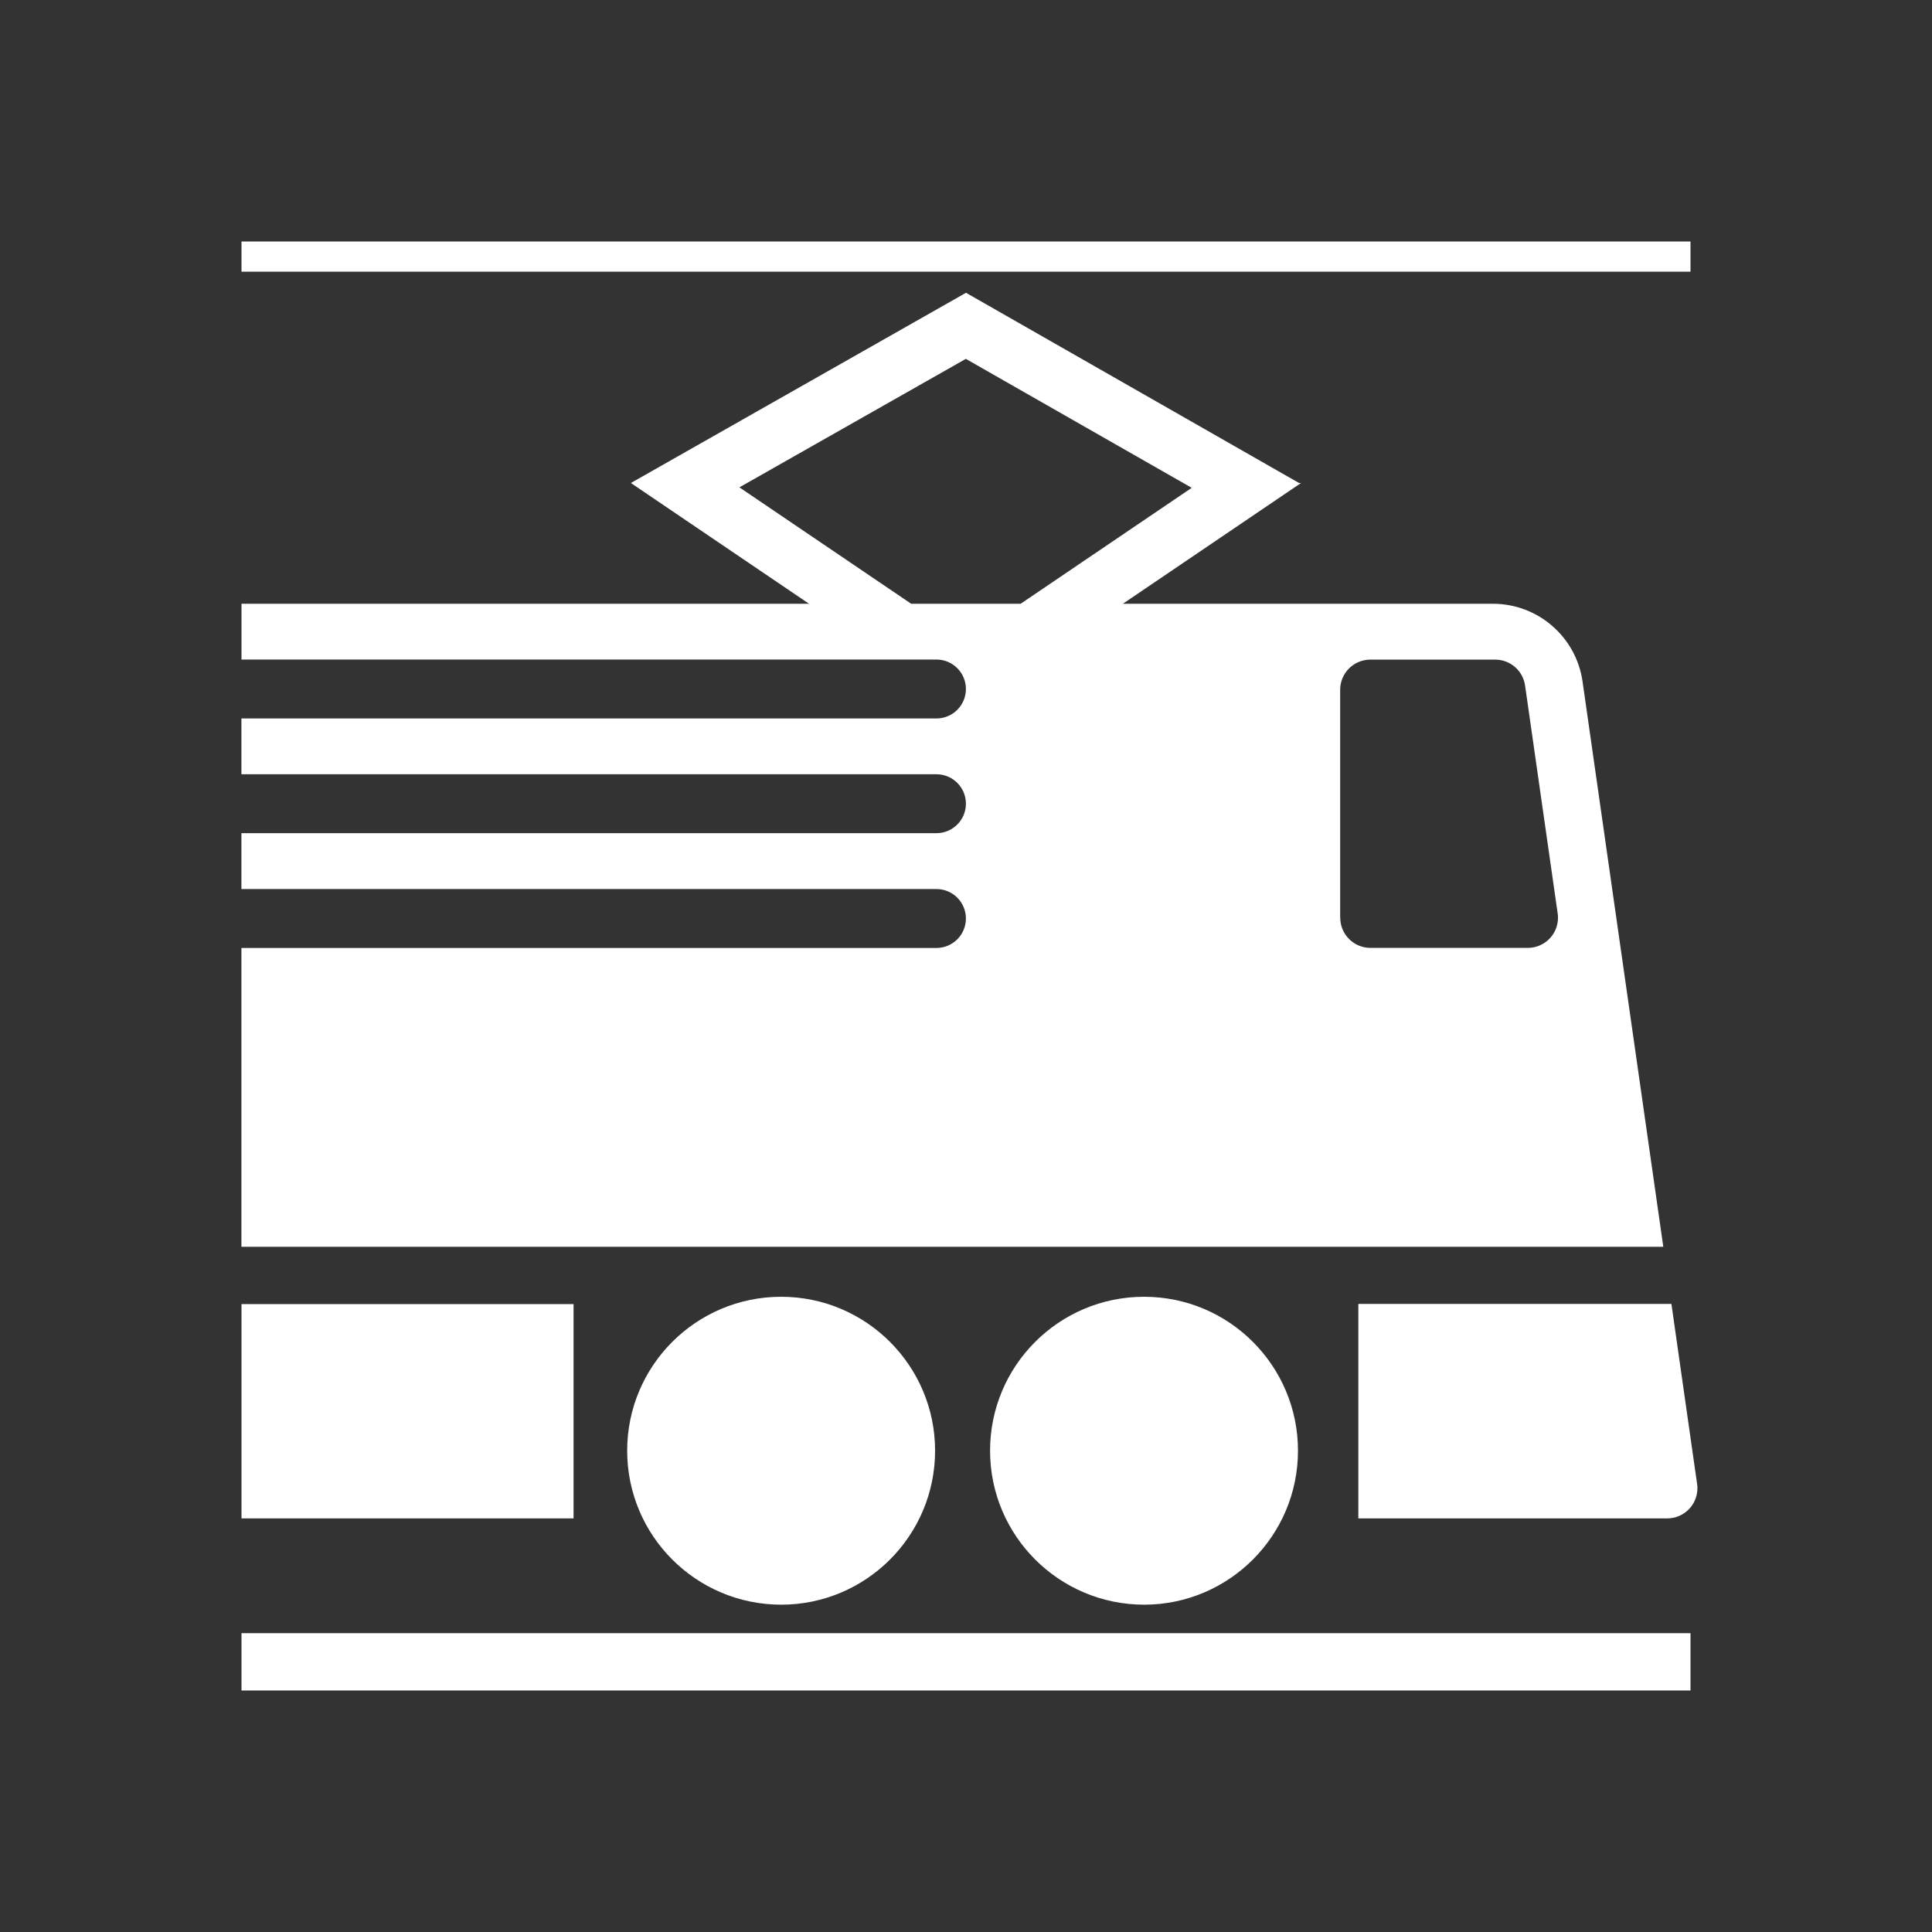 <?xml version="1.0" encoding="utf-8"?>
<!-- Generator: Adobe Illustrator 24.2.0, SVG Export Plug-In . SVG Version: 6.00 Build 0)  -->
<svg version="1.0" id="Ebene_1" xmlns="http://www.w3.org/2000/svg" xmlns:xlink="http://www.w3.org/1999/xlink" x="0px" y="0px"
	 viewBox="0 0 24 24" enable-background="new 0 0 24 24" xml:space="preserve">
<rect x="0" y="0" width="24" height="24" fill="#333333" stroke="none"/>
<g id="SVG_x5F_24x24pt">
	<g id="content">
		<path fill="#FFFFFF" d="M20.711,18.862c0.207,0,0.375-0.168,0.375-0.375c0-0.018-0.001-0.036-0.004-0.053l0,0l-0.319-2.236
			l-3.889,0v2.664H20.711L20.711,18.862z"/>
		<path fill="#FFFFFF" d="M11.634,8.193l-8.634,0V7.5h7.05L7.837,6l4.163-2.363L16.137,6h0.025l-2.213,1.5h4.596l0,0
			c0.56,0,1.035,0.412,1.114,0.966l1.003,7.022H2.999v-3.712h8.634l0,0c0.202,0,0.366-0.164,0.366-0.366
			c0-0.202-0.164-0.366-0.366-0.366H2.999V10.35h8.634l0,0c0.202,0,0.366-0.164,0.366-0.366c0-0.202-0.164-0.366-0.366-0.366H2.999
			V8.925h8.634c0.202,0,0.366-0.164,0.366-0.366C11.999,8.357,11.835,8.193,11.634,8.193L11.634,8.193z M16.649,11.4
			c0,0.207,0.168,0.375,0.375,0.375h1.955c0.207,0,0.375-0.168,0.375-0.375c0-0.018-0.001-0.036-0.004-0.053l0,0l-0.405-2.831
			c-0.026-0.185-0.185-0.322-0.371-0.322h-1.551c-0.207,0-0.375,0.168-0.375,0.375V11.4L16.649,11.4z M12.679,7.5l2.125-1.44
			l-2.806-1.602L9.185,6.054L11.319,7.5H12.679L12.679,7.5z"/>
		<path fill="#FFFFFF" d="M7.791,18.021c0-1.056,0.857-1.912,1.913-1.912c1.055,0,1.912,0.857,1.912,1.912
			c0,1.056-0.857,1.913-1.912,1.913C8.647,19.933,7.791,19.077,7.791,18.021L7.791,18.021z"/>
		<path fill="#FFFFFF" d="M12.299,18.021c0-1.056,0.857-1.912,1.913-1.912c1.056,0,1.912,0.857,1.912,1.912
			c0,1.056-0.857,1.913-1.912,1.913C13.156,19.933,12.299,19.077,12.299,18.021L12.299,18.021z"/>
		<polygon fill="#FFFFFF" points="21,3 21,3.375 3,3.375 3,3 21,3 		"/>
		<polygon fill="#FFFFFF" points="3,21 3,20.288 21,20.288 21,21 3,21 		"/>
		<polygon fill="#FFFFFF" points="3,16.313 3,16.2 7.125,16.2 7.125,18.862 3,18.862 3,16.313 		"/>
	</g>
</g>
</svg>
